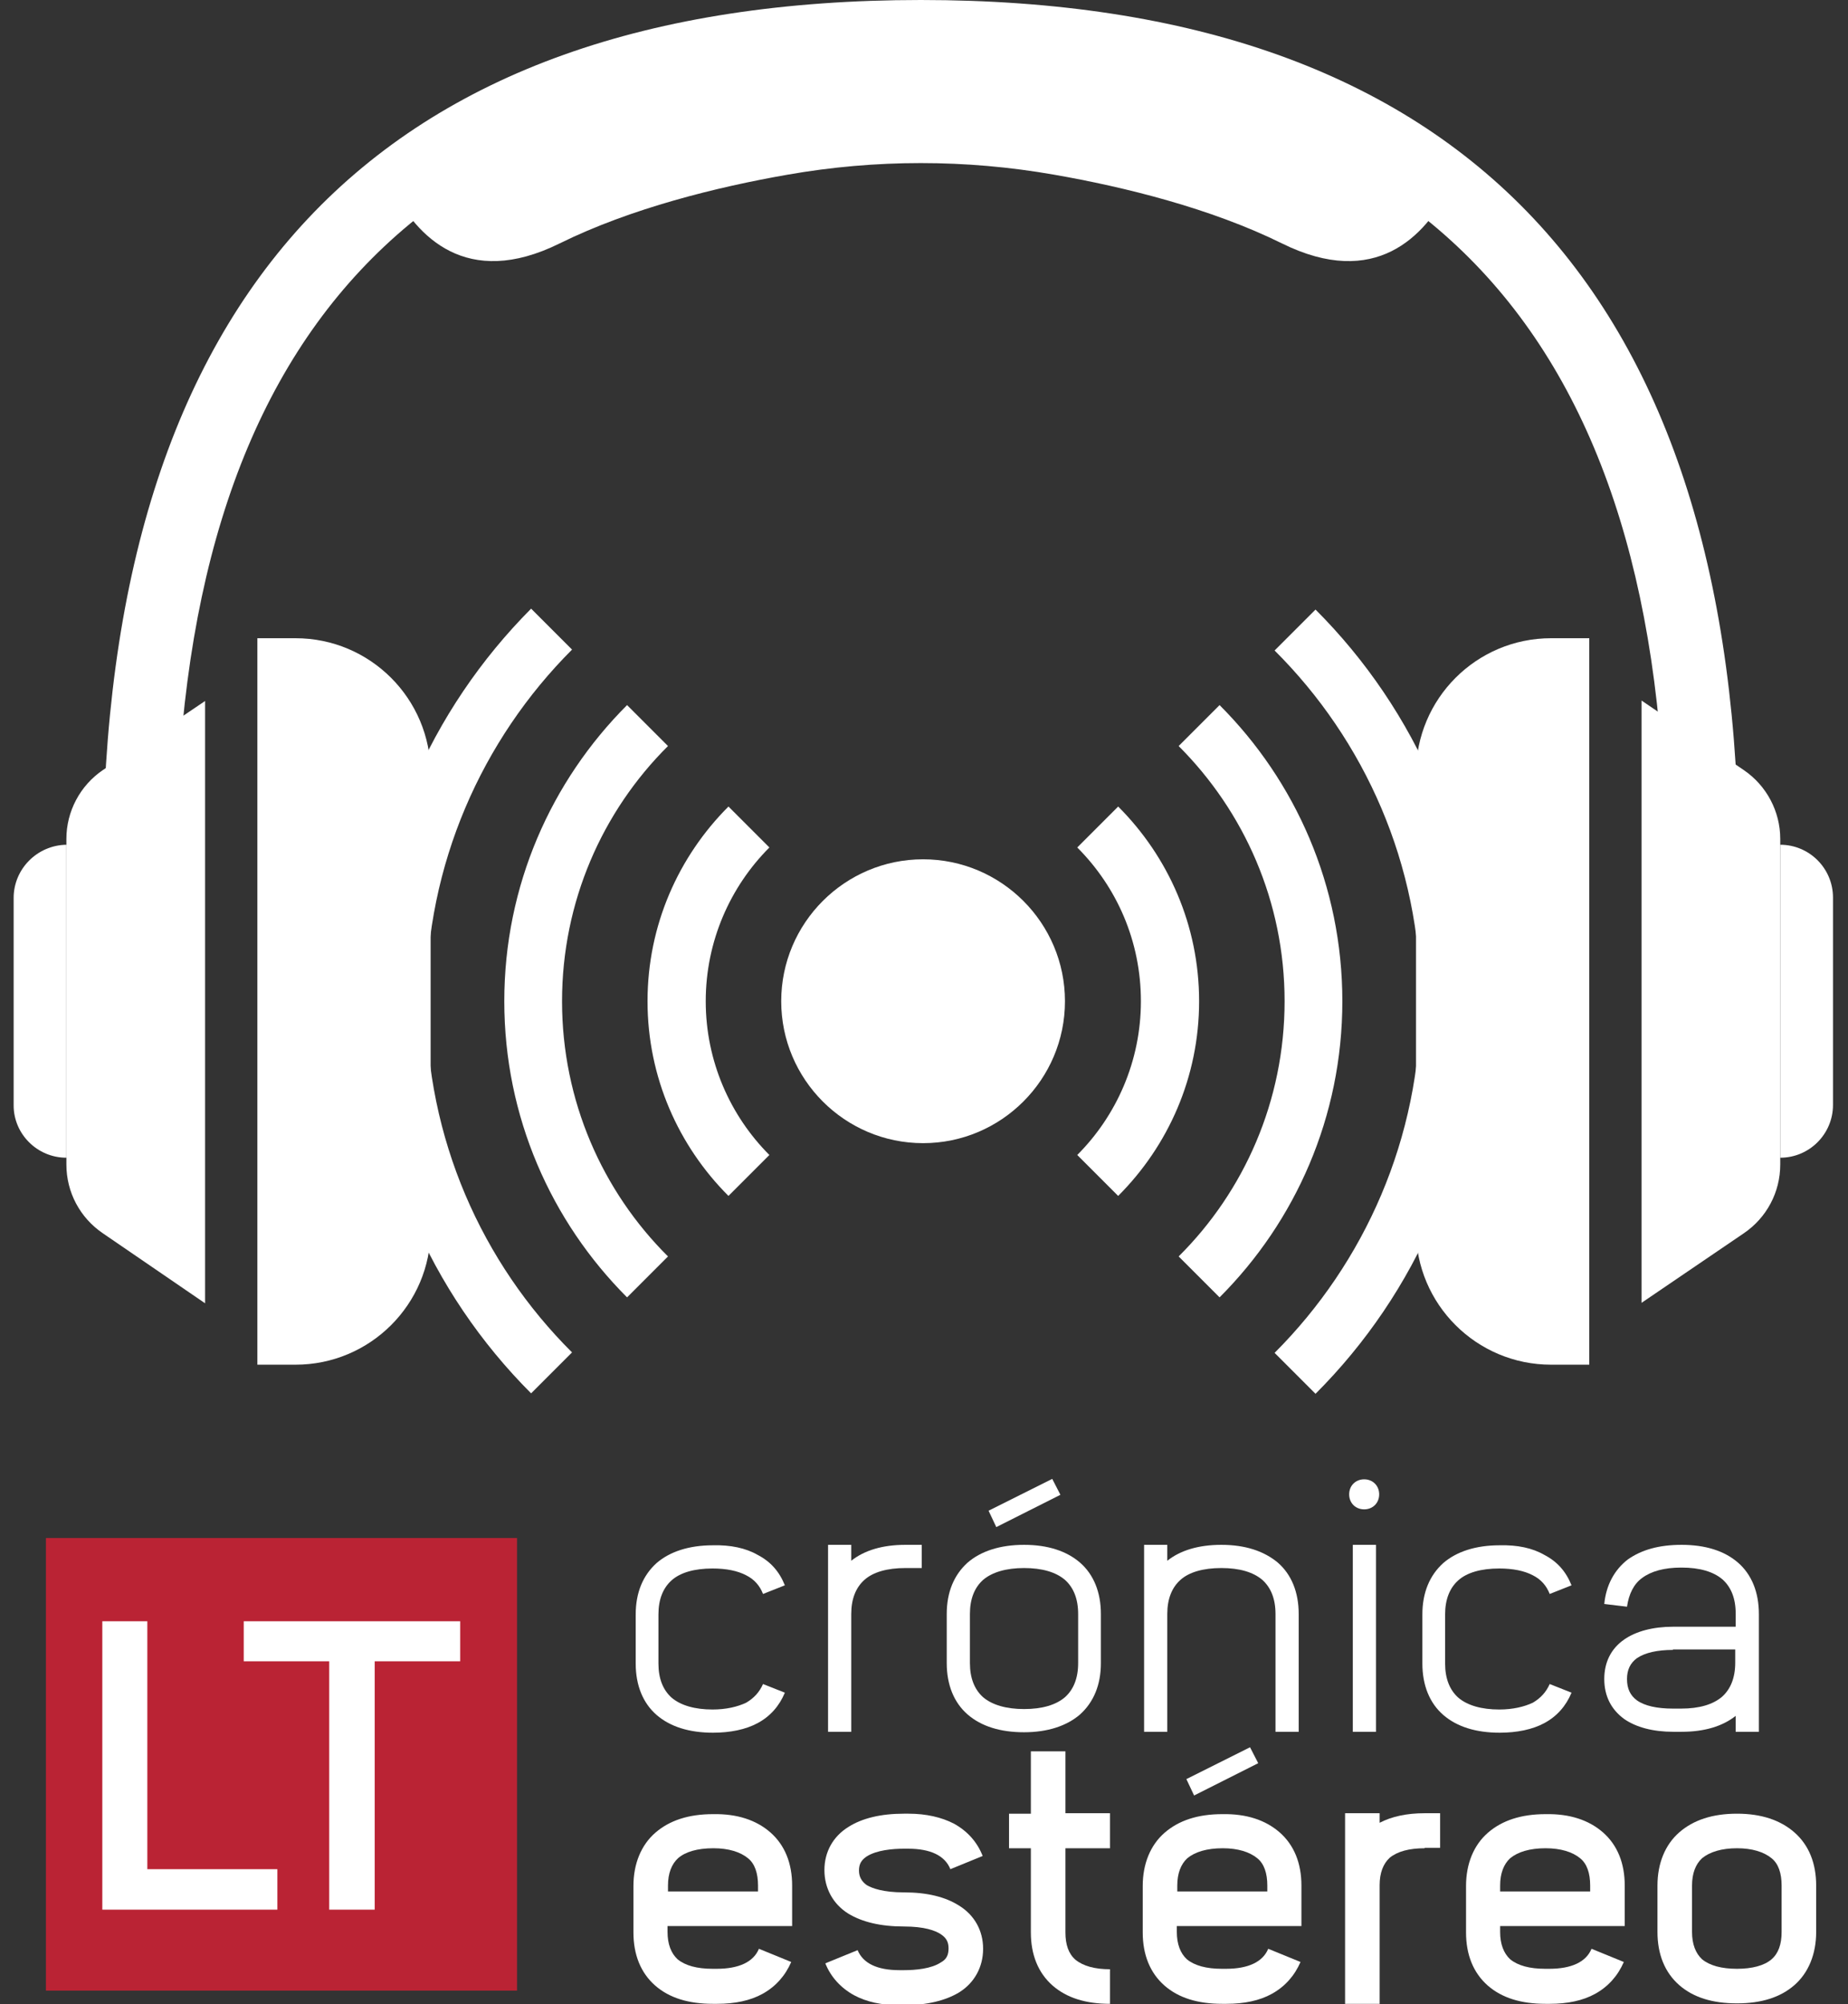 <?xml version="1.0" encoding="utf-8"?>
<!-- Generator: Adobe Illustrator 23.0.1, SVG Export Plug-In . SVG Version: 6.00 Build 0)  -->
<svg version="1.1" id="Layer_1" xmlns="http://www.w3.org/2000/svg" xmlns:xlink="http://www.w3.org/1999/xlink" x="0px" y="0px"
	 viewBox="0 0 406.4 440.6" style="enable-background:new 0 0 406.4 440.6;" xml:space="preserve">
<rect x="0" y="0" width="406.4" height="440.6" fill="#333333" stroke="none"/>
<style type="text/css">
	.st0{fill:#FFFFFF;}
	.st1{fill:#BA2334;}
</style>
<path class="st0" d="M166.6,341.8c2.9,1.5,4.8,3.7,6,6.7l-4.8,1.9c-0.7-1.8-1.9-3.2-3.7-4.1c-1.9-1-4.4-1.5-7.4-1.5
	c-4,0-7.1,0.9-9,2.6c-1.9,1.7-2.9,4.2-2.9,7.5v10.8c0,3.3,1,5.8,2.9,7.5c2,1.7,5.1,2.6,9,2.6c3,0,5.5-0.6,7.4-1.5
	c1.7-1,2.9-2.3,3.7-4.1l4.8,1.9c-1.2,2.9-3.2,5.2-6,6.7c-2.6,1.4-6,2.1-9.8,2.1c-5.2,0-9.4-1.3-12.4-3.9c-3-2.6-4.6-6.5-4.6-11.3
	v-10.8c0-4.8,1.6-8.6,4.6-11.3c2.9-2.5,7.1-3.9,12.4-3.9C160.6,339.6,164,340.3,166.6,341.8"/>
<path class="st0" d="M199.1,344.7c-4,0-7.1,0.9-9,2.6c-1.9,1.7-2.9,4.2-2.9,7.5v25.9h-5.1v-41.1h5.1v3.5c2.9-2.3,6.9-3.5,11.9-3.5
	h3.6v5.1H199.1z"/>
<path class="st0" d="M237.5,343.5c3,2.6,4.6,6.5,4.6,11.3v10.8c0,4.8-1.6,8.6-4.6,11.3c-2.9,2.5-7.1,3.9-12.3,3.9s-9.4-1.3-12.4-3.9
	c-3-2.6-4.6-6.5-4.6-11.3v-10.8c0-4.8,1.6-8.6,4.6-11.3c2.9-2.5,7.1-3.9,12.4-3.9S234.6,341,237.5,343.5 M216.2,347.3
	c-1.9,1.7-2.9,4.2-2.9,7.5v10.8c0,3.3,1,5.8,2.9,7.5c2,1.7,5.1,2.6,9,2.6c4,0,7-0.9,9-2.6c1.9-1.7,2.9-4.2,2.9-7.5v-10.8
	c0-3.3-1-5.8-2.9-7.5c-2-1.7-5-2.6-9-2.6C221.3,344.7,218.2,345.6,216.2,347.3 M219.1,335.7l-1.7-3.6l14-7l1.8,3.5L219.1,335.7z"/>
<path class="st0" d="M281,343.5c3,2.6,4.6,6.5,4.6,11.3v25.9h-5.1v-25.9c0-3.3-1-5.8-2.9-7.5c-2-1.7-5-2.6-9-2.6c-4,0-7.1,0.9-9,2.6
	c-1.9,1.7-2.9,4.2-2.9,7.5v25.9h-5.1v-41.1h5.1v3.5c2.9-2.3,6.9-3.5,11.9-3.5C273.9,339.6,278,341,281,343.5"/>
<path class="st0" d="M303.3,328.5c0,1.9-1.4,3.3-3.3,3.3c-1.9,0-3.3-1.4-3.3-3.3c0-1.9,1.4-3.3,3.3-3.3
	C301.9,325.2,303.3,326.6,303.3,328.5 M297.5,339.6h5.1v41.1h-5.1V339.6z"/>
<path class="st0" d="M339.6,341.8c2.9,1.5,4.8,3.7,6,6.7l-4.8,1.9c-0.7-1.8-1.9-3.2-3.7-4.1c-1.9-1-4.4-1.5-7.4-1.5
	c-4,0-7.1,0.9-9,2.6c-1.9,1.7-2.9,4.2-2.9,7.5v10.8c0,3.3,1,5.8,2.9,7.5c2,1.7,5.1,2.6,9,2.6c3,0,5.5-0.6,7.4-1.5
	c1.7-1,2.9-2.3,3.7-4.1l4.8,1.9c-1.2,2.9-3.2,5.2-6,6.7c-2.6,1.4-6,2.1-9.8,2.1c-5.2,0-9.4-1.3-12.4-3.9c-3-2.6-4.6-6.5-4.6-11.3
	v-10.8c0-4.8,1.6-8.6,4.6-11.3c2.9-2.5,7.1-3.9,12.4-3.9C333.7,339.6,337,340.3,339.6,341.8"/>
<path class="st0" d="M369.8,339.6c5.2,0,9.4,1.3,12.4,3.9c3,2.6,4.6,6.5,4.6,11.3v25.9h-5.1v-3.5c-2.9,2.3-6.9,3.5-11.9,3.5h-1.8
	c-4.5,0-8.2-1-10.8-2.8c-2.9-2.1-4.4-5.1-4.4-8.8c0-3.7,1.5-6.7,4.4-8.7c2.6-1.8,6.3-2.8,10.8-2.8h13.7v-2.9c0-3.3-1-5.8-2.9-7.5
	c-2-1.7-5-2.6-9-2.6h-0.1c-3.7,0-6.6,0.8-8.6,2.3c-1.8,1.3-2.9,3.5-3.3,6.3l-5-0.6c0.4-4.1,2.2-7.5,5.2-9.8
	C361,340.7,364.8,339.6,369.8,339.6L369.8,339.6z M367.9,362.7c-3.4,0-6.1,0.6-7.9,1.8c-1.5,1.1-2.2,2.6-2.2,4.6
	c0,2.1,0.7,3.6,2.2,4.7c1.7,1.2,4.4,1.8,7.9,1.8h1.8c4,0,7-0.9,9-2.6c1.9-1.7,2.9-4.2,2.9-7.5v-2.9H367.9z"/>
<path class="st0" d="M169.4,402.8c3.2,2.8,4.8,6.8,4.8,11.7v8.9h-27.4v1.3c0,2.7,0.8,4.7,2.2,6c1.7,1.4,4.3,2.1,7.7,2.1h0.9
	c4.9,0,8.1-1.5,9.3-4.4l7.1,2.9c-1.3,3-3.4,5.4-6.3,7c-2.7,1.5-6.1,2.2-10,2.2h-0.9c-5.4,0-9.6-1.3-12.7-4
	c-3.2-2.8-4.8-6.8-4.8-11.7v-10.2c0-4.9,1.7-9,4.8-11.7c3.1-2.7,7.3-4.1,12.7-4.1C162.1,398.7,166.3,400.1,169.4,402.8 M149.1,408.5
	c-1.4,1.3-2.2,3.3-2.2,6v1.3h19.8v-1.3c0-2.7-0.7-4.8-2.2-6c-1.7-1.4-4.3-2.2-7.6-2.2C153.3,406.3,150.7,407.1,149.1,408.5"/>
<path class="st0" d="M199.8,398.7c3.9,0,7.3,0.8,10,2.2c2.9,1.6,5.1,4,6.3,7.1l-7.1,2.9c-1.2-3-4.4-4.5-9.3-4.5h-0.9
	c-2.5,0-6,0.3-8.2,1.7c-1.2,0.8-1.7,1.7-1.7,3.1c0,1.4,0.6,2.4,1.7,3.2c1.2,0.7,3.6,1.6,8.2,1.6c5.1,0,9.1,1,12.1,2.9
	c3.4,2.1,5.3,5.5,5.3,9.5c0,4-1.9,7.5-5.3,9.6c-3,1.8-7.1,2.8-12.1,2.8h-1c-3.9,0-7.2-0.7-10-2.2c-2.9-1.6-5.1-4-6.3-7l7.1-2.9
	c1.2,2.9,4.3,4.4,9.2,4.4h1c2.5,0,6-0.3,8.1-1.7c1.3-0.7,1.7-1.7,1.7-3.1c0-1.4-0.5-2.3-1.7-3.1c-1.2-0.8-3.6-1.7-8.1-1.7
	c-5.2,0-9.2-1-12.2-2.8c-3.4-2.1-5.3-5.6-5.3-9.6c0-4,1.9-7.4,5.3-9.5c3-1.9,7.1-2.9,12.2-2.9H199.8z"/>
<path class="st0" d="M244.1,398.7v7.6h-9.8v18.5c0,2.7,0.7,4.7,2.2,6c1.7,1.4,4.3,2.1,7.6,2.1v7.6c-5.3,0-9.5-1.3-12.6-4
	c-3.2-2.8-4.8-6.8-4.8-11.7v-18.5h-4.8v-7.6h4.8V385h7.6v13.6H244.1z"/>
<path class="st0" d="M281.4,402.8c3.2,2.8,4.8,6.8,4.8,11.7v8.9h-27.4v1.3c0,2.7,0.8,4.7,2.2,6c1.7,1.4,4.3,2.1,7.7,2.1h0.9
	c4.9,0,8.1-1.5,9.3-4.4l7.1,2.9c-1.3,3-3.4,5.4-6.3,7c-2.7,1.5-6.1,2.2-10,2.2h-0.9c-5.4,0-9.6-1.3-12.7-4
	c-3.2-2.8-4.8-6.8-4.8-11.7v-10.2c0-4.9,1.7-9,4.8-11.7c3.1-2.7,7.3-4.1,12.7-4.1C274.1,398.7,278.3,400.1,281.4,402.8 M261.1,408.5
	c-1.4,1.3-2.2,3.3-2.2,6v1.3h19.8v-1.3c0-2.7-0.7-4.8-2.2-6c-1.7-1.4-4.3-2.2-7.6-2.2C265.4,406.3,262.8,407.1,261.1,408.5
	 M262.6,394.7l-1.7-3.6l14-7l1.8,3.5L262.6,394.7z"/>
<path class="st0" d="M313.3,406.3c-3.4,0-6,0.7-7.7,2.1c-1.4,1.3-2.2,3.3-2.2,6v26.1h-7.6v-41.9h7.6v2.1c2.7-1.4,6-2.1,9.9-2.1h3.4
	v7.6H313.3z"/>
<path class="st0" d="M352.5,402.8c3.2,2.8,4.8,6.8,4.8,11.7v8.9h-27.4v1.3c0,2.7,0.8,4.7,2.2,6c1.7,1.4,4.3,2.1,7.7,2.1h0.9
	c4.9,0,8.1-1.5,9.3-4.4l7.1,2.9c-1.3,3-3.4,5.4-6.3,7c-2.7,1.5-6.1,2.2-10,2.2h-0.9c-5.4,0-9.6-1.3-12.7-4
	c-3.2-2.8-4.8-6.8-4.8-11.7v-10.2c0-4.9,1.7-9,4.8-11.7c3.1-2.7,7.3-4.1,12.7-4.1C345.2,398.7,349.4,400.1,352.5,402.8 M332.1,408.5
	c-1.4,1.3-2.2,3.3-2.2,6v1.3h19.8v-1.3c0-2.7-0.7-4.8-2.2-6c-1.7-1.4-4.3-2.2-7.6-2.2C336.4,406.3,333.8,407.1,332.1,408.5"/>
<path class="st0" d="M394.6,402.8c3.2,2.8,4.8,6.8,4.8,11.7v10.2c0,4.9-1.7,9-4.8,11.7c-3.1,2.7-7.3,4-12.6,4c-5.4,0-9.6-1.3-12.7-4
	c-3.2-2.8-4.8-6.8-4.8-11.7v-10.2c0-4.9,1.7-9,4.8-11.7c3.1-2.7,7.3-4.1,12.7-4.1C387.3,398.7,391.5,400.1,394.6,402.8 M374.3,408.5
	c-1.4,1.3-2.2,3.3-2.2,6v10.2c0,2.7,0.8,4.7,2.2,6c1.7,1.4,4.3,2.1,7.7,2.1c3.3,0,6-0.7,7.6-2.1c1.5-1.3,2.2-3.3,2.2-6v-10.2
	c0-2.7-0.7-4.8-2.2-6c-1.7-1.4-4.3-2.2-7.6-2.2C378.6,406.3,376,407.1,374.3,408.5"/>
<path class="st0" d="M93.7,220.1c0-30.1,12.3-57.5,32.1-77.3l-9-9C94.7,156,81,186.5,81,220.1c0,33.6,13.7,64.1,35.8,86.2l9-9
	C106,277.6,93.7,250.3,93.7,220.1"/>
<path class="st0" d="M312.4,220.1c0,30.1-12.3,57.5-32.1,77.3l9,9c22.1-22.1,35.8-52.6,35.8-86.2c0-33.6-13.7-64.1-35.8-86.2l-9,9
	C300.1,162.7,312.4,190,312.4,220.1"/>
<path class="st0" d="M123.6,220.1c0-21.9,8.9-41.8,23.3-56.1l-9-9c-16.7,16.7-27,39.7-27,65.1c0,25.4,10.3,48.4,27,65.1l9-9
	C132.5,261.9,123.6,242,123.6,220.1"/>
<path class="st0" d="M282.5,220.1c0,21.9-8.9,41.8-23.3,56.1l9,9c16.7-16.7,27-39.7,27-65.1c0-25.4-10.3-48.4-27-65.1l-9,9
	C273.6,178.4,282.5,198.2,282.5,220.1"/>
<path class="st0" d="M155.2,220.1c0-13.2,5.4-25.2,14-33.8l-9-9c-11,11-17.8,26.1-17.8,42.8c0,16.7,6.8,31.8,17.8,42.8l9-9
	C160.6,245.3,155.2,233.3,155.2,220.1"/>
<path class="st0" d="M250.9,220.1c0,13.2-5.4,25.2-14,33.8l9,9c11-11,17.8-26.1,17.8-42.8c0-16.7-6.8-31.8-17.8-42.8l-9,9
	C245.6,195,250.9,206.9,250.9,220.1"/>
<path class="st0" d="M202.5,8C165.8,8,121,13.7,86.4,41.7c5.2,10.1,16.1,22,36.7,11.8c15.6-7.7,34.6-12.4,50.1-15.1
	c19.4-3.4,39.2-3.4,58.6,0c15.5,2.7,34.5,7.4,50.1,15.1c20.6,10.2,31.5-1.7,36.7-11.8C283.9,13.7,239.2,8,202.5,8"/>
<path class="st0" d="M382.4,261.4h-16.1v-70.3c0-117.8-53.6-175-163.8-175c-110.2,0-163.8,57.2-163.8,175v59.9H22.6v-59.9
	C22.6,64.3,83.1,0,202.5,0c119.4,0,179.9,64.3,179.9,191.1V261.4z"/>
<path class="st0" d="M22.6,169.3c-5,3.4-8,9.1-8,15.1v35.8v35.8c0,6.1,3,11.7,8,15.1l22.5,15.4v-66.2v-66.2L22.6,169.3z"/>
<path class="st0" d="M14.6,254.5L14.6,254.5v-68.8C8.2,185.8,3,191,3,197.4v45.6C3,249.3,8.2,254.5,14.6,254.5"/>
<path class="st0" d="M65,300h-8.4V140.3H65c16.4,0,29.7,13.3,29.7,29.7v100.4C94.7,286.7,81.4,300,65,300"/>
<path class="st0" d="M383.5,169.3c5,3.4,8,9.1,8,15.1v35.8v35.8c0,6.1-3,11.7-8,15.1L361,286.4v-66.2v-66.2L383.5,169.3z"/>
<path class="st0" d="M391.5,254.5L391.5,254.5v-68.8c6.4,0,11.6,5.2,11.6,11.6v45.6C403.1,249.3,397.9,254.5,391.5,254.5"/>
<path class="st0" d="M341.1,300h8.4V140.3h-8.4c-16.4,0-29.7,13.3-29.7,29.7v100.4C311.4,286.7,324.7,300,341.1,300"/>
<path class="st0" d="M234.2,220.1c0,17.2-14,31.2-31.2,31.2s-31.2-14-31.2-31.2c0-17.2,14-31.2,31.2-31.2S234.2,202.9,234.2,220.1"
	/>
<g>
	<rect x="10.1" y="338.1" class="st1" width="103.6" height="99.5"/>
	<polygon class="st0" points="22.5,356.4 32.4,356.4 32.4,410.9 61,410.9 61,419.8 22.5,419.8 	"/>
	<polygon class="st0" points="72.4,365.2 53.6,365.2 53.6,356.4 101.2,356.4 101.2,365.2 82.4,365.2 82.4,419.8 72.4,419.8 	"/>
</g>
</svg>
